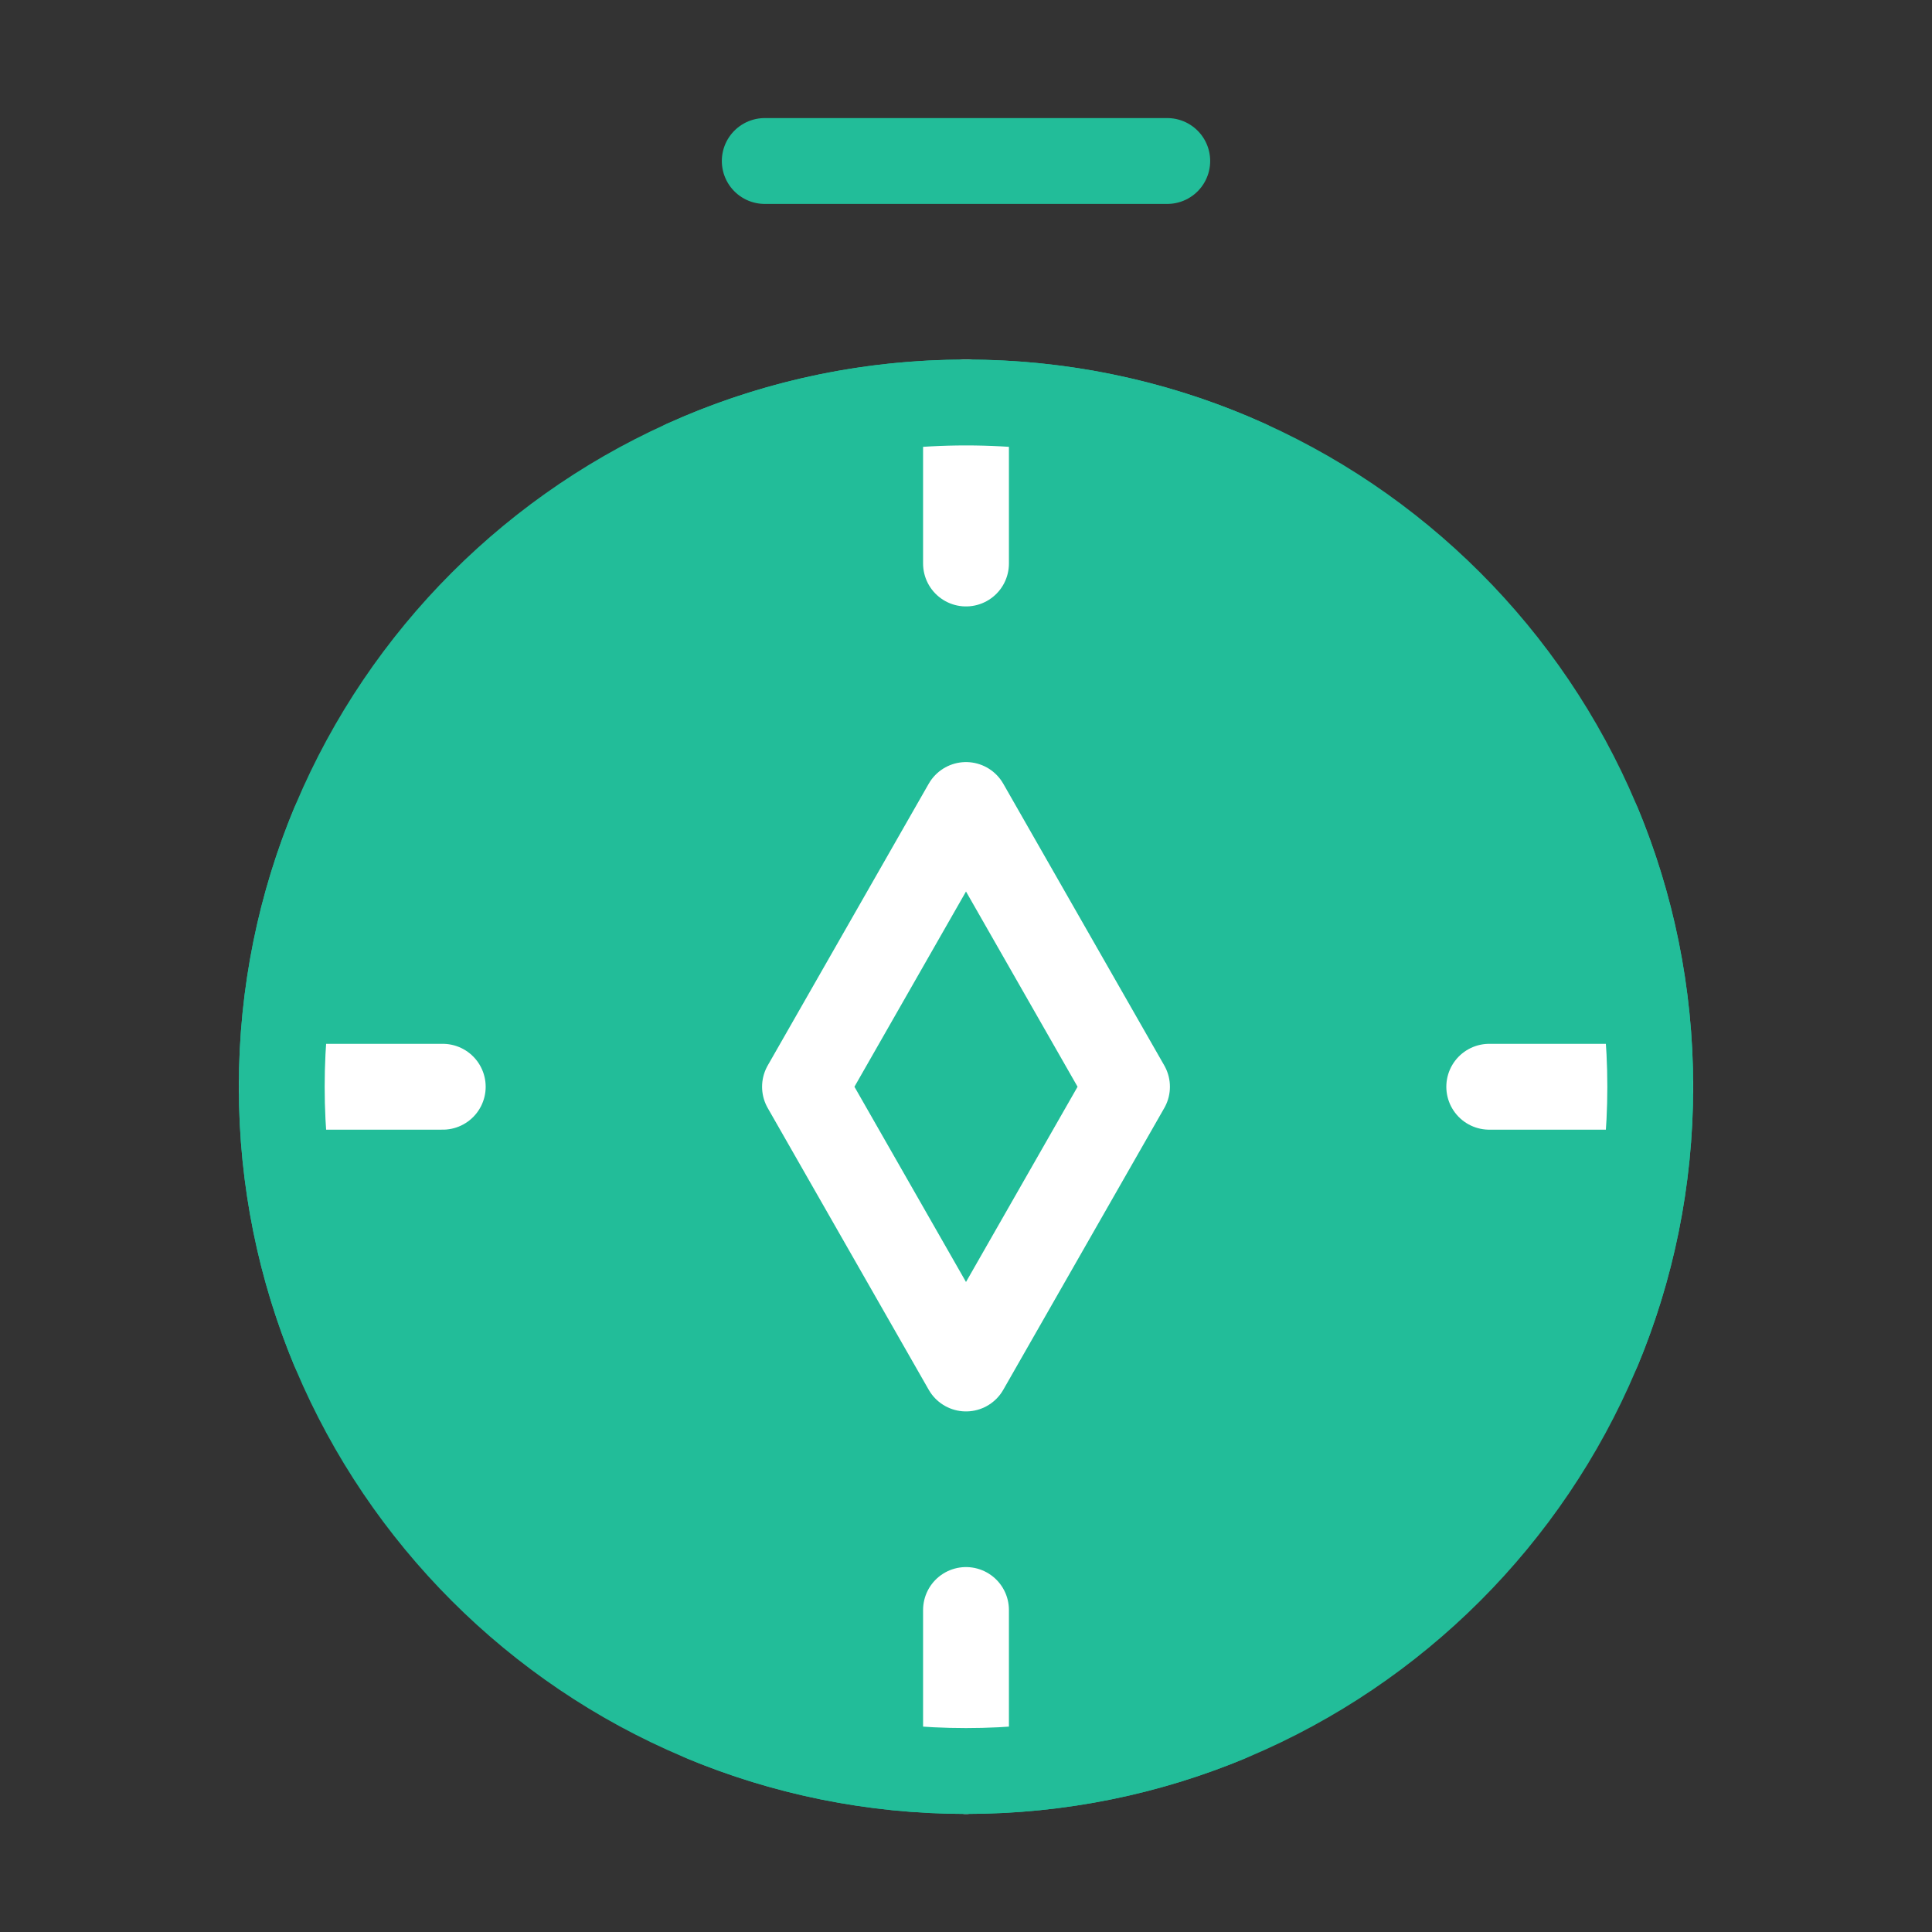 <svg xmlns="http://www.w3.org/2000/svg" xmlns:xlink="http://www.w3.org/1999/xlink" width="30" height="30" viewBox="0 0 30 30" fill="none">
<rect x="0" y="0" width="30" height="30" fill="#333333" stroke="none"/>
<path d="M15 27.5C20.868 27.5 25.625 22.743 25.625 16.875C25.625 11.007 20.868 6.25 15 6.25C9.132 6.25 4.375 11.007 4.375 16.875C4.375 22.743 9.132 27.5 15 27.5Z" stroke="rgba(34, 189, 153, 1)" stroke-width="1.333"      fill="#22BD99" >
</path>
<path    stroke="rgba(34, 189, 153, 1)" stroke-width="1.333" stroke-linejoin="round" stroke-linecap="round"  d="M11.875 2.5L18.125 2.5">
</path>
<path d="M12.5 16.875L15 12.5L17.5 16.875L15 21.25L12.5 16.875Z" stroke="rgba(255, 255, 255, 1.00)" stroke-width="1.333" stroke-linejoin="round" stroke-linecap="round" >
</path>
<path    stroke="rgba(255, 255, 255, 1.00)" stroke-width="1.333" stroke-linejoin="round" stroke-linecap="round"  d="M4.375 16.875L6.875 16.875">
</path>
<path    stroke="rgba(255, 255, 255, 1.00)" stroke-width="1.333" stroke-linejoin="round" stroke-linecap="round"  d="M23.125 16.875L25.625 16.875">
</path>
<path    stroke="rgba(255, 255, 255, 1.00)" stroke-width="1.333" stroke-linejoin="round" stroke-linecap="round"  d="M15 6.25L15 8.75">
</path>
<path    stroke="rgba(255, 255, 255, 1.00)" stroke-width="1.333" stroke-linejoin="round" stroke-linecap="round"  d="M15 25L15 27.5">
</path>
<path    stroke="rgba(34, 189, 153, 1)" stroke-width="1.333" stroke-linejoin="round" stroke-linecap="round"  d="M10.938 26.696C12.189 27.214 13.561 27.5 15 27.5C16.439 27.5 17.811 27.214 19.062 26.696">
</path>
<path    stroke="rgba(34, 189, 153, 1)" stroke-width="1.333" stroke-linejoin="round" stroke-linecap="round"  d="M5.179 12.812C4.661 14.064 4.375 15.436 4.375 16.875C4.375 18.314 4.661 19.686 5.179 20.938">
</path>
<path    stroke="rgba(34, 189, 153, 1)" stroke-width="1.333" stroke-linejoin="round" stroke-linecap="round"  d="M24.821 12.812C25.339 14.064 25.625 15.436 25.625 16.875C25.625 18.314 25.339 19.686 24.821 20.938">
</path>
<path    stroke="rgba(34, 189, 153, 1)" stroke-width="1.333" stroke-linejoin="round" stroke-linecap="round"  d="M10.63 7.188C11.963 6.585 13.442 6.25 15 6.25C16.558 6.25 18.037 6.585 19.37 7.188">
</path>
</svg>
